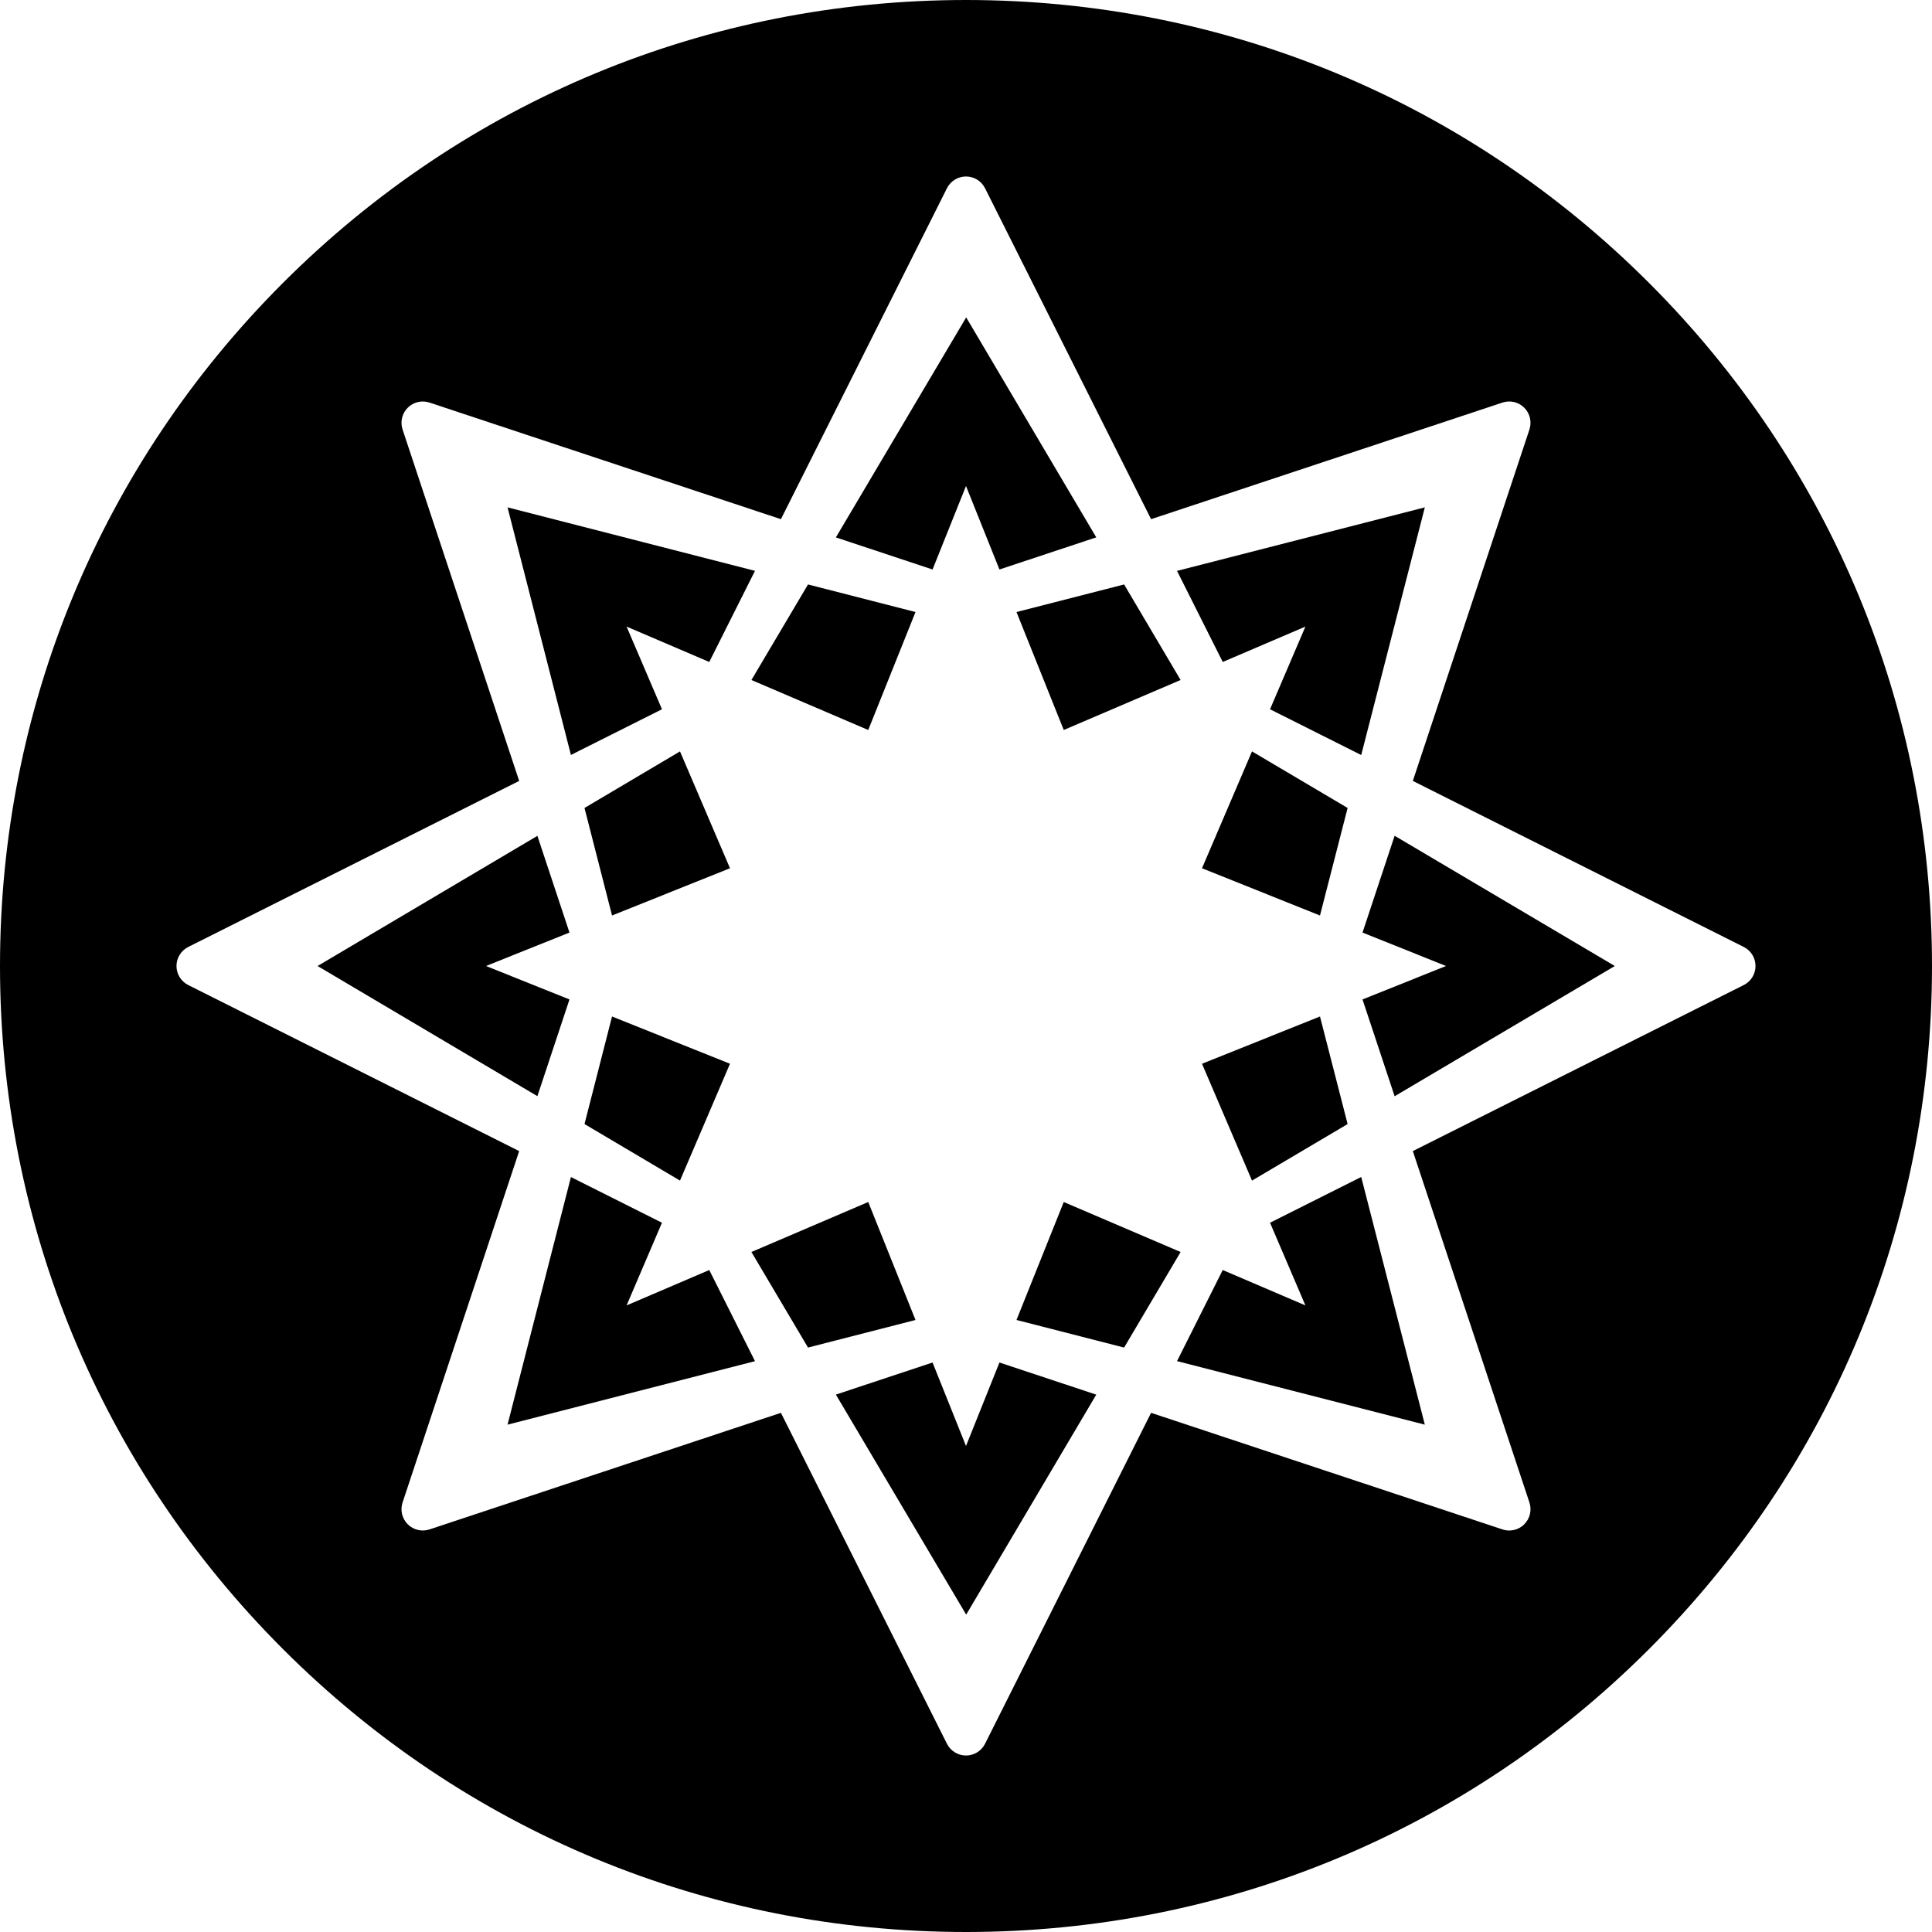 <?xml version="1.0" encoding="utf-8"?>
<!-- Generator: Adobe Illustrator 15.0.0, SVG Export Plug-In . SVG Version: 6.00 Build 0)  -->
<!DOCTYPE svg PUBLIC "-//W3C//DTD SVG 1.1//EN" "http://www.w3.org/Graphics/SVG/1.1/DTD/svg11.dtd">
<svg version="1.1" id="Layer_1" xmlns="http://www.w3.org/2000/svg" xmlns:xlink="http://www.w3.org/1999/xlink" x="0px" y="0px"
	 width="544px" height="544px" viewBox="0 0 544 544" enable-background="new 0 0 544 544" xml:space="preserve">
<polygon points="244.473,205.546 257.782,172.33 227.515,164.566 211.58,191.472 "/>
<polygon points="191.47,211.579 164.581,227.5 172.334,257.781 205.546,244.474 "/>
<polygon points="272,136.848 281.418,160.353 308.678,151.307 272.053,89.368 235.361,151.32 262.582,160.353 "/>
<polygon points="186.392,199.712 176.432,176.433 199.711,186.394 212.585,160.736 142.911,142.861 160.758,212.572 "/>
<polygon points="338.454,299.527 352.531,332.427 379.454,316.503 371.673,286.216 "/>
<polygon points="352.531,211.574 338.454,244.474 371.673,257.784 379.454,227.5 "/>
<polygon points="367.567,176.433 357.606,199.712 383.282,212.594 401.195,142.861 331.42,160.746 344.289,186.394 "/>
<polygon points="299.525,205.546 332.427,191.468 316.519,164.566 286.217,172.333 "/>
<polygon points="164.581,316.502 191.47,332.422 205.546,299.527 172.334,286.219 "/>
<polygon points="244.473,338.454 211.58,352.528 227.516,379.437 257.783,371.671 "/>
<polygon points="383.648,262.582 407.152,272 383.647,281.418 392.691,308.673 454.687,272.003 392.69,235.33 "/>
<polygon points="357.606,344.288 367.567,367.568 344.289,357.606 331.419,383.257 401.195,401.146 383.281,331.406 "/>
<polygon points="160.35,281.417 136.846,272 160.35,262.583 151.316,235.355 89.419,272.003 151.315,308.648 "/>
<path d="M464.333,79.667C412.958,28.293,344.653,0,272,0C199.346,0,131.041,28.293,79.667,79.667S0,199.347,0,272
	c0,72.653,28.293,140.959,79.667,192.333S199.346,544,272,544c72.653,0,140.959-28.293,192.333-79.667S544,344.653,544,272
	C544,199.347,515.707,131.041,464.333,79.667z M490.998,277.363l-93.184,46.752l32.832,98.947c0.715,2.154,0.153,4.527-1.452,6.132
	c-1.143,1.144-2.677,1.758-4.242,1.758c-0.633,0-1.271-0.1-1.89-0.306l-98.948-32.83l-46.751,93.182
	c-1.019,2.029-3.094,3.31-5.362,3.31c-2.271,0-4.345-1.28-5.364-3.31l-46.752-93.182l-98.947,32.83
	c-2.154,0.717-4.527,0.152-6.132-1.452s-2.167-3.978-1.452-6.132l32.83-98.948l-93.181-46.751c-2.03-1.019-3.31-3.094-3.31-5.363
	c0-2.269,1.28-4.345,3.31-5.363l93.181-46.751l-32.83-98.948c-0.715-2.155-0.153-4.528,1.452-6.132
	c1.604-1.604,3.979-2.17,6.132-1.452l98.947,32.831l46.752-93.183c1.019-2.029,3.094-3.309,5.364-3.309
	c2.269,0,4.344,1.28,5.362,3.309l46.752,93.183l98.947-32.831c2.152-0.719,4.527-0.153,6.132,1.452
	c1.605,1.604,2.167,3.977,1.452,6.132l-32.831,98.947l93.183,46.752c2.028,1.018,3.309,3.094,3.309,5.363
	C494.306,274.27,493.026,276.345,490.998,277.363z"/>
<polygon points="299.525,338.454 286.216,371.669 316.518,379.438 332.427,352.532 "/>
<polygon points="176.432,367.568 186.392,344.288 160.759,331.428 142.911,401.146 212.586,383.268 199.711,357.606 "/>
<polygon points="272,407.152 262.582,383.648 235.36,392.681 272.053,454.638 308.679,392.694 281.417,383.648 "/>
</svg>
